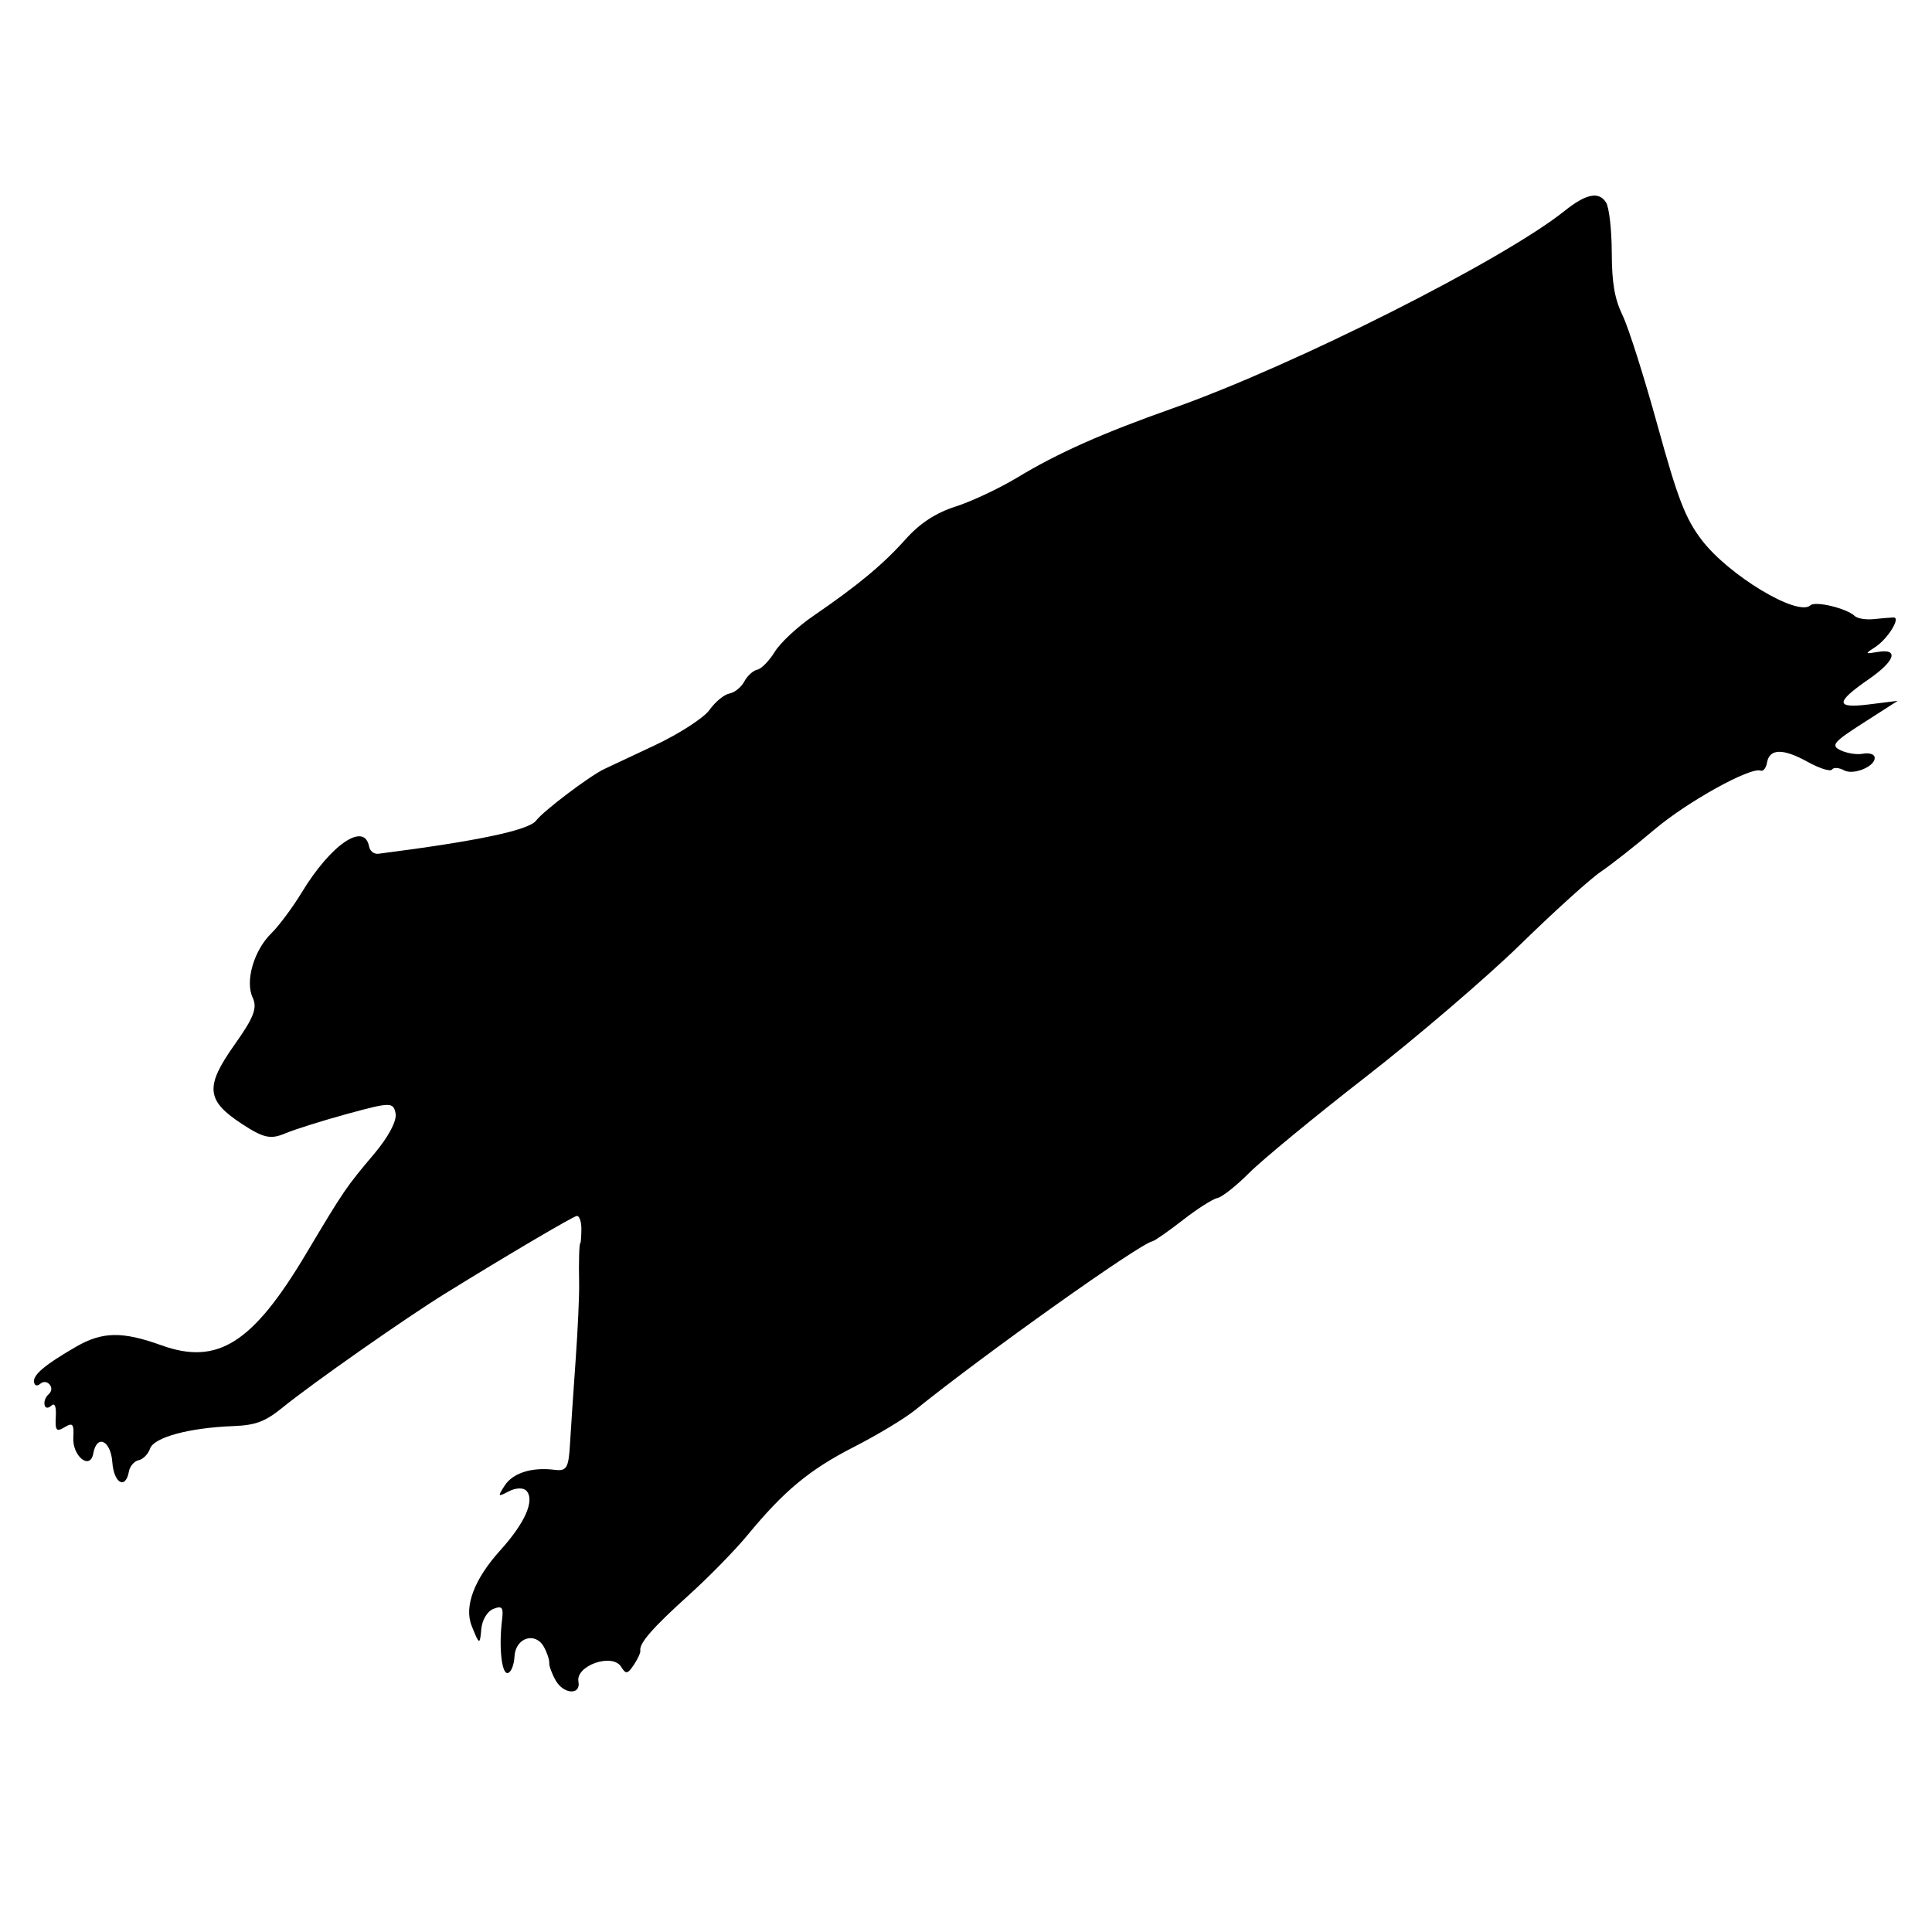 <?xml version="1.0" encoding="UTF-8" standalone="no"?>
<!-- Created with Inkscape (http://www.inkscape.org/) -->

<svg
   version="1.1"
   width="500"
   height="500"
   viewBox="0 0 500 500"
   id="svg4829"
   xml:space="preserve"
   sodipodi:docname="galVar1_Yan Wong.svg"
   inkscape:version="1.3.2 (1:1.3.2+202311252150+091e20ef0f)"
   xmlns:inkscape="http://www.inkscape.org/namespaces/inkscape"
   xmlns:sodipodi="http://sodipodi.sourceforge.net/DTD/sodipodi-0.dtd"
   xmlns="http://www.w3.org/2000/svg"
   xmlns:svg="http://www.w3.org/2000/svg"><sodipodi:namedview
     id="namedview1"
     pagecolor="#ffffff"
     bordercolor="#cccccc"
     borderopacity="1"
     inkscape:showpageshadow="0"
     inkscape:pageopacity="1"
     inkscape:pagecheckerboard="0"
     inkscape:deskcolor="#d1d1d1"
     inkscape:zoom="1.0410024"
     inkscape:cx="277.61704"
     inkscape:cy="189.24068"
     inkscape:window-width="1850"
     inkscape:window-height="1136"
     inkscape:window-x="70"
     inkscape:window-y="27"
     inkscape:window-maximized="1"
     inkscape:current-layer="svg4829" /><defs
     id="defs4833" /><g
     transform="matrix(-1.289,0.247,-0.247,-1.289,627.636,365.016)"
     id="g4837"
     style="stroke-width:0.952"><g
       transform="scale(0.1)"
       id="g4839"
       style="stroke-width:0.952"><path
         d="m 1138.08,2643.25 c -4.16,-10.63 -0.86,-54.32 7.45,-98.5 11.22,-59.69 11.81,-91.09 2.38,-126.55 -6.91,-26 -18.96,-127.74 -26.86,-226.83 -11.8,-148.05 -19.35,-189.77 -42.85,-236.99 -39.23,-78.79 -157.638,-184.93 -186.372,-167.04 -11.234,6.99 -69.008,-19.2 -81.84,-37.11 -4.261,-5.94 -20.238,-11.81 -35.758,-13.14 -15.519,-1.32 -32.855,-3.15 -38.8,-4.11 -15.008,-2.41 19.101,-39.53 46.562,-50.67 22.84,-9.26 22.684,-9.71 -3.582,-10.29 -42.66,-0.95 -29.848,-23.94 27.457,-49.26 74.024,-32.71 76.352,-44.67 9.555,-49.05 l -57.309,-3.76 74.617,-29.84 c 65.665,-26.27 72.184,-31.64 54.325,-44.77 -11.278,-8.3 -29.848,-14.93 -41.789,-14.93 -11.938,0 -21.489,-4.77 -21.489,-10.74 0,-17.91 47.504,-28.35 64.469,-14.17 8.359,6.98 18.828,9.67 22.684,5.81 3.929,-3.93 23.879,6.8 44.175,23.75 42.977,35.9 69.435,40.32 79.375,13.26 3.51,-9.55 10.48,-15.48 14.94,-12.71 18.38,11.44 154.01,-33.07 228.03,-74.83 42.98,-24.25 96.25,-51.78 119.39,-61.69 23.02,-9.87 105.06,-59.74 182.66,-111.04 77.14,-50.99 234.6,-140.93 348.02,-198.78 113.42,-57.852 231.71,-122.403 261.46,-142.665 29.84,-20.335 61.85,-37.011 71.04,-37.011 9.21,0 42.98,-13.403 75.21,-29.848 32.23,-16.445 62.25,-29.848 66.86,-29.848 25.87,0 368.91,-156.875 522.92,-239.14 22.84,-12.199 82.37,-34.11 131.32,-48.328 94.32,-27.403 151.72,-58.934 238.78,-131.176 29.59,-24.551 90.73,-67.012 136.1,-94.504 82.38,-49.926 114.61,-75.172 114.61,-89.762 0,-3.82 8.36,-15.519 17.91,-25.07 15.67,-15.668 18.83,-15.52 25.26,1.195 11.72,30.489 88.16,19.102 88.16,-13.133 0,-27.335 33.39,-19.101 43.57,10.747 4.89,14.324 7.6,30.875 5.98,36.41 -1.58,5.343 0.49,20.894 4.36,32.832 10.84,33.48 51.59,28.652 60.47,-7.164 4.14,-16.711 12.65,-29.844 19.33,-29.844 12.26,0 7.81,53.723 -8.69,105.059 -7.68,23.878 -5.53,27.957 12.87,24.476 12.37,-2.34 25.81,-17.312 30.54,-34.027 8.93,-31.571 9.92,-31.039 17.67,9.551 7.7,40.339 -22.54,89.406 -83.43,135.359 -58.5,44.152 -86.09,84.332 -72.67,105.805 4.58,7.332 19.55,9.703 33.87,5.375 23.88,-7.219 24.32,-6.344 6.26,12.535 -20.56,21.488 -59.39,26.086 -102.37,12.117 -22.94,-7.457 -27.92,-1.969 -39.39,43.398 -7.3,28.852 -25.87,99.688 -41.79,159.383 -15.92,59.692 -31.81,126.02 -35.75,149.235 -7.52,44.171 -15,77.603 -17.37,77.603 -0.96,0 -4.31,12.53 -7.17,26.86 -2.87,14.33 -0.91,26.86 4.18,26.86 8.87,0 151.62,-51.03 282.95,-101.159 87.15,-33.262 292.41,-125.446 358.16,-160.848 38.21,-20.57 58.5,-24.082 101.48,-17.547 87.16,13.254 158.8,7.809 170.33,-12.945 5.31,-9.551 17.47,-17.906 26.07,-17.906 8.59,0 19.31,-8.356 22.96,-17.911 13.33,-34.82 33.75,-17.906 28.83,23.879 -5.06,42.981 19.62,60.492 33.65,23.879 12.25,-31.972 41.7,2.387 32.75,38.203 -6.57,26.266 -4.55,29.848 13.13,23.282 17.68,-6.567 19.7,-2.985 13.14,23.281 -5.08,20.297 -3.43,28.355 4.77,23.281 7.16,-4.437 12.54,-2.644 12.54,4.176 0,7.164 -4.78,14.805 -11.94,19.101 -7.17,4.301 -9.32,11.704 -5.37,18.508 3.93,6.805 11.1,8.715 17.9,4.774 6.81,-3.938 11.35,-1.789 11.35,5.375 0,14.386 -27.46,29.836 -94.32,53.07 -56.72,19.707 -95.51,12.987 -165.95,-28.75 -101.28,-60.016 -177.29,-30.293 -313.32,122.527 -98.83,111.03 -102.41,114.6 -170.2,169.47 -33.43,27.07 -56.12,55.32 -56.12,69.9 0,23.06 5.38,24.06 92.53,17.31 51.34,-3.97 108.74,-10.61 128.94,-14.92 30.51,-6.5 43.58,-0.82 80.59,35.06 60.03,58.2 57.3,85.49 -15.52,155.38 -47.76,45.83 -58.31,62.78 -52.75,84.75 8.86,34.97 -20.08,91.26 -60.67,118.02 -16.72,11.02 -50.46,41.96 -73.1,67.03 -74.43,82.38 -147.77,114.38 -147.77,64.47 0,-9.55 -6.65,-17.13 -15.52,-17.68 -195.8,-12.19 -299.92,-10.31 -317.57,5.74 -17.3,15.72 -118.19,65.6 -150.43,74.36 -6.5,1.76 -54.92,14.12 -106.26,27.12 -51.33,13 -106.01,35.03 -119.98,48.35 -14.33,13.66 -34.11,24.48 -44.77,24.48 -10.75,0 -25.37,7.83 -33.43,17.91 -7.64,9.55 -21.29,17.9 -29.25,17.9 -8.25,0 -26.39,12.54 -40.59,28.06 -14.32,15.65 -53.13,40.04 -87.75,55.15 -97.9,42.71 -154.89,74.14 -207.74,114.56 -33.28,25.45 -68.05,39.72 -108.64,44.59 -32.38,3.88 -91.93,19.1 -130.13,33.25 -87.74,32.5 -181.47,54.4 -327.13,76.45 -250.71,37.95 -694.52,164.34 -832.13,236.99 -47.75,25.2 -73.59,25.43 -83.26,0.73"
         id="path4841"
         style="fill:#000000;fill-opacity:1;fill-rule:nonzero;stroke:none;stroke-width:0.952" /></g></g><rect
     style="fill:none;stroke:#1a1a1a;stroke-width:1.89;stroke-linecap:round;stroke-linejoin:round;opacity:0"
     id="rect1"
     width="498.11"
     height="498.11"
     x="0.945"
     y="0.945"
     ry="9.924" /></svg>
